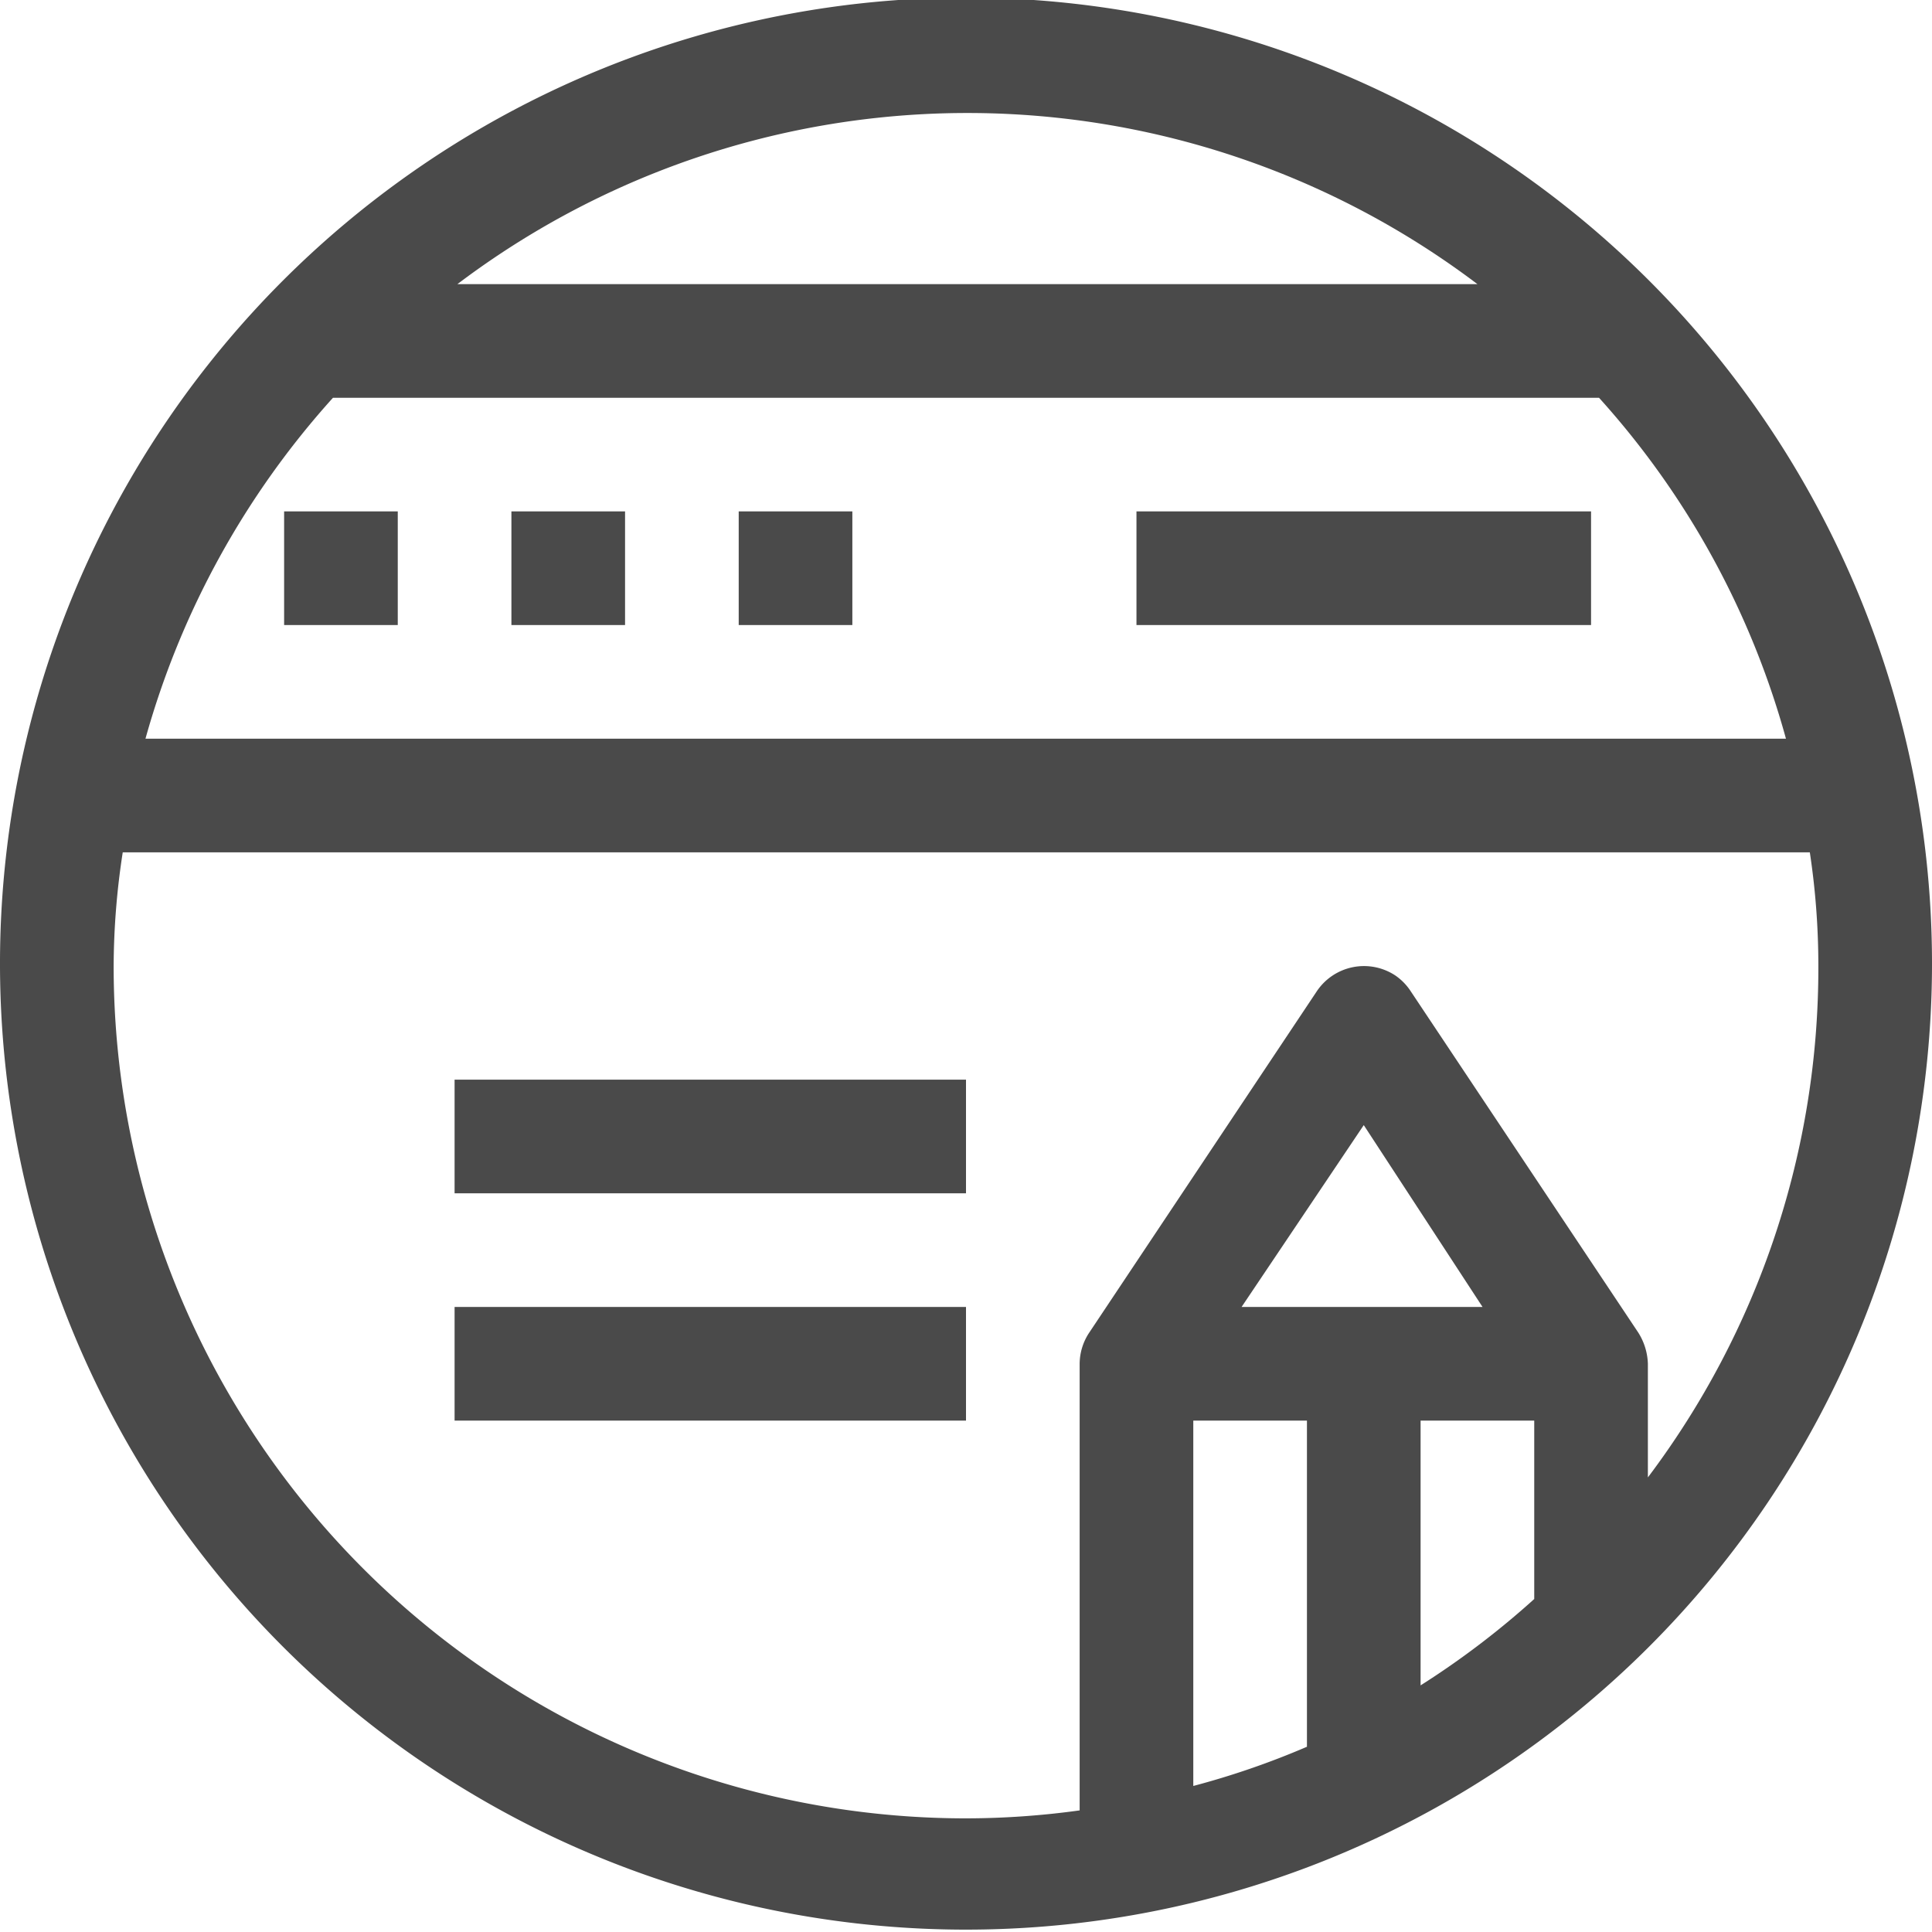 <svg id="Layer_1" data-name="Layer 1" xmlns="http://www.w3.org/2000/svg" viewBox="0 0 34 34"><defs><style>.cls-1{fill:#4a4a4a;fill-rule:evenodd;}</style></defs><title>Newwss</title><path id="News_footer" data-name="News footer" class="cls-1" d="M29,29a17,17,0,1,1,5-12A17,17,0,0,1,29,29ZM5.86,7a14.93,14.93,0,0,0-3.3,6H31.43a14.8,14.8,0,0,0-3.29-6ZM21,31.43a14.32,14.32,0,0,0,2-.69V25H21ZM26.09,23,24,19.8,21.85,23ZM25,25v4.66a14.84,14.84,0,0,0,2-1.52V25Zm-8,7a14.68,14.68,0,0,0,2-.14V24a1,1,0,0,1,.17-.55l4-6a1,1,0,0,1,1.39-.28,1,1,0,0,1,.27.28l4,6A1.09,1.09,0,0,1,29,24V26A14.89,14.89,0,0,0,32,17a13.36,13.36,0,0,0-.15-2H2.16A13.36,13.36,0,0,0,2,17,15,15,0,0,0,17,32ZM8.05,5H26A14.88,14.88,0,0,0,8.05,5ZM17,21H8V19h9Zm0,4H8V23h9Zm3-14V9h8v2ZM13,9h2v2H13ZM9,9h2v2H9ZM5,9H7v2H5Z"/></svg>